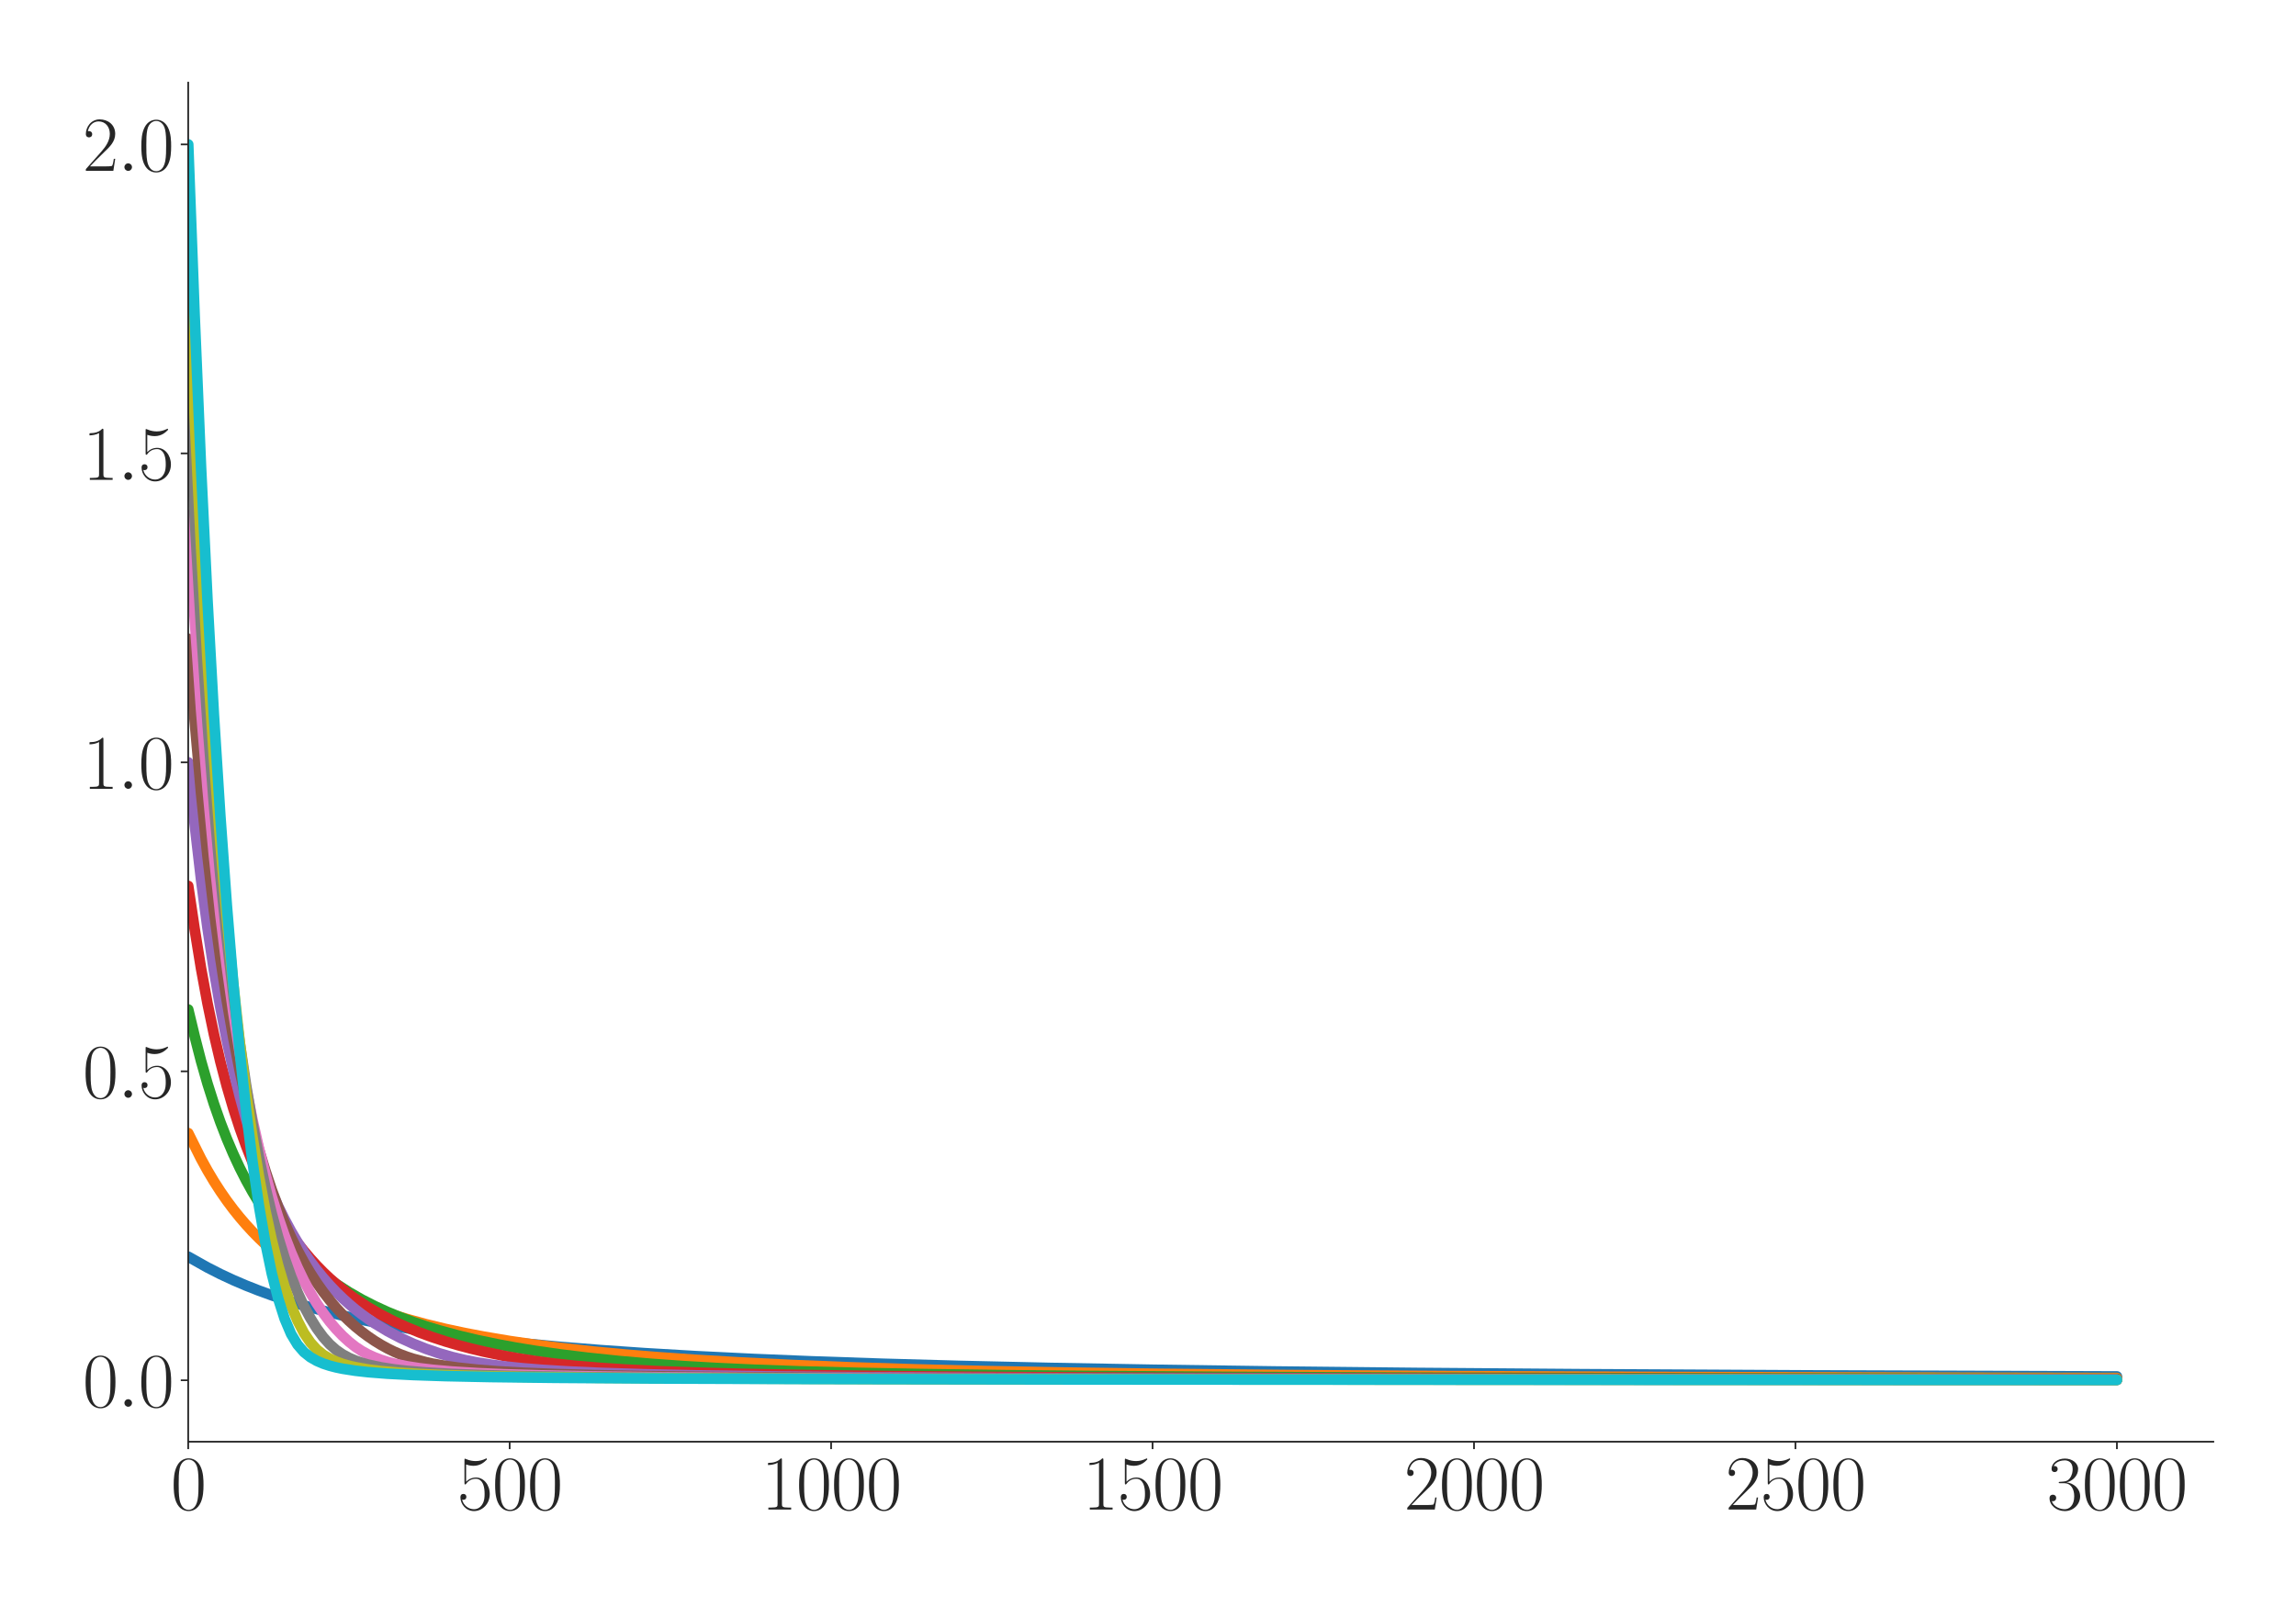 <?xml version="1.0" encoding="utf-8" standalone="no"?>
<!DOCTYPE svg PUBLIC "-//W3C//DTD SVG 1.1//EN"
  "http://www.w3.org/Graphics/SVG/1.1/DTD/svg11.dtd">
<svg xmlns:xlink="http://www.w3.org/1999/xlink" width="1080pt" height="756pt" viewBox="0 0 1080 756" xmlns="http://www.w3.org/2000/svg" version="1.1">
 <defs>
  <style type="text/css">*{stroke-linejoin: round; stroke-linecap: butt}</style>
 </defs>
 <g id="figure_1">
  <g id="patch_1">
   <path d="M 0 756 
L 1080 756 
L 1080 0 
L 0 0 
z
" style="fill: #ffffff"/>
  </g>
  <g id="axes_1">
   <g id="patch_2">
    <path d="M 88.532 678.237 
L 1041.12 678.237 
L 1041.12 38.88 
L 88.532 38.88 
z
" style="fill: #ffffff"/>
   </g>
   <g id="matplotlib.axis_1">
    <g id="xtick_1">
     <g id="line2d_1">
      <defs>
       <path id="m636835c8fc" d="M 0 0 
L 0 3.5 
" style="stroke: #262626; stroke-width: 0.8"/>
      </defs>
      <g>
       <use xlink:href="#m636835c8fc" x="88.532" y="678.237" style="fill: #262626; stroke: #262626; stroke-width: 0.8"/>
      </g>
     </g>
     <g id="text_1">
      <!-- $\mathdefault{0}$ -->
      <g style="fill: #262626" transform="translate(80.308 710.144) scale(0.36 -0.36)">
       <defs>
        <path id="CMR17-30" d="M 2688 2025 
C 2688 2416 2682 3080 2413 3591 
C 2176 4039 1798 4198 1466 4198 
C 1158 4198 768 4058 525 3597 
C 269 3118 243 2524 243 2025 
C 243 1661 250 1106 448 619 
C 723 -39 1216 -128 1466 -128 
C 1760 -128 2208 -7 2470 600 
C 2662 1042 2688 1559 2688 2025 
z
M 1466 -26 
C 1056 -26 813 325 723 812 
C 653 1188 653 1738 653 2096 
C 653 2588 653 2997 736 3387 
C 858 3929 1216 4096 1466 4096 
C 1728 4096 2067 3923 2189 3400 
C 2272 3036 2278 2607 2278 2096 
C 2278 1680 2278 1169 2202 792 
C 2067 95 1690 -26 1466 -26 
z
" transform="scale(0.016)"/>
       </defs>
       <use xlink:href="#CMR17-30" transform="scale(0.996)"/>
      </g>
     </g>
    </g>
    <g id="xtick_2">
     <g id="line2d_2">
      <g>
       <use xlink:href="#m636835c8fc" x="239.737" y="678.237" style="fill: #262626; stroke: #262626; stroke-width: 0.8"/>
      </g>
     </g>
     <g id="text_2">
      <!-- $\mathdefault{500}$ -->
      <g style="fill: #262626" transform="translate(215.064 710.144) scale(0.36 -0.36)">
       <defs>
        <path id="CMR17-35" d="M 730 3692 
C 794 3666 1056 3584 1325 3584 
C 1920 3584 2246 3911 2432 4100 
C 2432 4157 2432 4192 2394 4192 
C 2387 4192 2374 4192 2323 4163 
C 2099 4058 1837 3973 1517 3973 
C 1325 3973 1037 3999 723 4139 
C 653 4171 640 4171 634 4171 
C 602 4171 595 4164 595 4037 
L 595 2203 
C 595 2089 595 2057 659 2057 
C 691 2057 704 2070 736 2114 
C 941 2401 1222 2522 1542 2522 
C 1766 2522 2246 2382 2246 1289 
C 2246 1085 2246 715 2054 421 
C 1894 159 1645 25 1370 25 
C 947 25 518 320 403 814 
C 429 807 480 795 506 795 
C 589 795 749 840 749 1038 
C 749 1210 627 1280 506 1280 
C 358 1280 262 1190 262 1011 
C 262 454 704 -128 1382 -128 
C 2042 -128 2669 440 2669 1264 
C 2669 2030 2170 2624 1549 2624 
C 1222 2624 947 2503 730 2274 
L 730 3692 
z
" transform="scale(0.016)"/>
       </defs>
       <use xlink:href="#CMR17-35" transform="scale(0.996)"/>
       <use xlink:href="#CMR17-30" transform="translate(45.69 0) scale(0.996)"/>
       <use xlink:href="#CMR17-30" transform="translate(91.381 0) scale(0.996)"/>
      </g>
     </g>
    </g>
    <g id="xtick_3">
     <g id="line2d_3">
      <g>
       <use xlink:href="#m636835c8fc" x="390.941" y="678.237" style="fill: #262626; stroke: #262626; stroke-width: 0.8"/>
      </g>
     </g>
     <g id="text_3">
      <!-- $\mathdefault{1000}$ -->
      <g style="fill: #262626" transform="translate(358.044 710.144) scale(0.36 -0.36)">
       <defs>
        <path id="CMR17-31" d="M 1702 4058 
C 1702 4192 1696 4192 1606 4192 
C 1357 3916 979 3827 621 3827 
C 602 3827 570 3827 563 3808 
C 557 3795 557 3782 557 3648 
C 755 3648 1088 3686 1344 3839 
L 1344 461 
C 1344 236 1331 160 781 160 
L 589 160 
L 589 0 
C 896 0 1216 0 1523 0 
C 1830 0 2150 0 2458 0 
L 2458 160 
L 2266 160 
C 1715 160 1702 230 1702 458 
L 1702 4058 
z
" transform="scale(0.016)"/>
       </defs>
       <use xlink:href="#CMR17-31" transform="scale(0.996)"/>
       <use xlink:href="#CMR17-30" transform="translate(45.69 0) scale(0.996)"/>
       <use xlink:href="#CMR17-30" transform="translate(91.381 0) scale(0.996)"/>
       <use xlink:href="#CMR17-30" transform="translate(137.071 0) scale(0.996)"/>
      </g>
     </g>
    </g>
    <g id="xtick_4">
     <g id="line2d_4">
      <g>
       <use xlink:href="#m636835c8fc" x="542.145" y="678.237" style="fill: #262626; stroke: #262626; stroke-width: 0.8"/>
      </g>
     </g>
     <g id="text_4">
      <!-- $\mathdefault{1500}$ -->
      <g style="fill: #262626" transform="translate(509.248 710.144) scale(0.36 -0.36)">
       <use xlink:href="#CMR17-31" transform="scale(0.996)"/>
       <use xlink:href="#CMR17-35" transform="translate(45.69 0) scale(0.996)"/>
       <use xlink:href="#CMR17-30" transform="translate(91.381 0) scale(0.996)"/>
       <use xlink:href="#CMR17-30" transform="translate(137.071 0) scale(0.996)"/>
      </g>
     </g>
    </g>
    <g id="xtick_5">
     <g id="line2d_5">
      <g>
       <use xlink:href="#m636835c8fc" x="693.35" y="678.237" style="fill: #262626; stroke: #262626; stroke-width: 0.8"/>
      </g>
     </g>
     <g id="text_5">
      <!-- $\mathdefault{2000}$ -->
      <g style="fill: #262626" transform="translate(660.453 710.144) scale(0.36 -0.36)">
       <defs>
        <path id="CMR17-32" d="M 2669 989 
L 2554 989 
C 2490 536 2438 459 2413 420 
C 2381 369 1920 369 1830 369 
L 602 369 
C 832 619 1280 1072 1824 1597 
C 2214 1967 2669 2402 2669 3035 
C 2669 3790 2067 4224 1395 4224 
C 691 4224 262 3604 262 3030 
C 262 2780 448 2748 525 2748 
C 589 2748 781 2787 781 3010 
C 781 3207 614 3264 525 3264 
C 486 3264 448 3258 422 3245 
C 544 3790 915 4058 1306 4058 
C 1862 4058 2227 3617 2227 3035 
C 2227 2479 1901 2000 1536 1584 
L 262 146 
L 262 0 
L 2515 0 
L 2669 989 
z
" transform="scale(0.016)"/>
       </defs>
       <use xlink:href="#CMR17-32" transform="scale(0.996)"/>
       <use xlink:href="#CMR17-30" transform="translate(45.69 0) scale(0.996)"/>
       <use xlink:href="#CMR17-30" transform="translate(91.381 0) scale(0.996)"/>
       <use xlink:href="#CMR17-30" transform="translate(137.071 0) scale(0.996)"/>
      </g>
     </g>
    </g>
    <g id="xtick_6">
     <g id="line2d_6">
      <g>
       <use xlink:href="#m636835c8fc" x="844.554" y="678.237" style="fill: #262626; stroke: #262626; stroke-width: 0.8"/>
      </g>
     </g>
     <g id="text_6">
      <!-- $\mathdefault{2500}$ -->
      <g style="fill: #262626" transform="translate(811.657 710.144) scale(0.36 -0.36)">
       <use xlink:href="#CMR17-32" transform="scale(0.996)"/>
       <use xlink:href="#CMR17-35" transform="translate(45.69 0) scale(0.996)"/>
       <use xlink:href="#CMR17-30" transform="translate(91.381 0) scale(0.996)"/>
       <use xlink:href="#CMR17-30" transform="translate(137.071 0) scale(0.996)"/>
      </g>
     </g>
    </g>
    <g id="xtick_7">
     <g id="line2d_7">
      <g>
       <use xlink:href="#m636835c8fc" x="995.759" y="678.237" style="fill: #262626; stroke: #262626; stroke-width: 0.8"/>
      </g>
     </g>
     <g id="text_7">
      <!-- $\mathdefault{3000}$ -->
      <g style="fill: #262626" transform="translate(962.862 710.144) scale(0.36 -0.36)">
       <defs>
        <path id="CMR17-33" d="M 1414 2157 
C 1984 2157 2234 1662 2234 1090 
C 2234 320 1824 25 1453 25 
C 1114 25 563 194 390 693 
C 422 680 454 680 486 680 
C 640 680 755 782 755 948 
C 755 1133 614 1216 486 1216 
C 378 1216 211 1165 211 926 
C 211 335 787 -128 1466 -128 
C 2176 -128 2720 430 2720 1085 
C 2720 1707 2208 2157 1600 2227 
C 2086 2328 2554 2756 2554 3329 
C 2554 3820 2048 4179 1472 4179 
C 890 4179 378 3829 378 3329 
C 378 3110 544 3072 627 3072 
C 762 3072 877 3155 877 3321 
C 877 3486 762 3569 627 3569 
C 602 3569 570 3569 544 3557 
C 730 3959 1235 4032 1459 4032 
C 1683 4032 2106 3925 2106 3320 
C 2106 3143 2080 2828 1862 2550 
C 1670 2304 1453 2304 1242 2284 
C 1210 2284 1062 2269 1037 2269 
C 992 2263 966 2257 966 2208 
C 966 2163 973 2157 1101 2157 
L 1414 2157 
z
" transform="scale(0.016)"/>
       </defs>
       <use xlink:href="#CMR17-33" transform="scale(0.996)"/>
       <use xlink:href="#CMR17-30" transform="translate(45.69 0) scale(0.996)"/>
       <use xlink:href="#CMR17-30" transform="translate(91.381 0) scale(0.996)"/>
       <use xlink:href="#CMR17-30" transform="translate(137.071 0) scale(0.996)"/>
      </g>
     </g>
    </g>
   </g>
   <g id="matplotlib.axis_2">
    <g id="ytick_1">
     <g id="line2d_8">
      <defs>
       <path id="ma3b9858414" d="M 0 0 
L -3.5 0 
" style="stroke: #262626; stroke-width: 0.8"/>
      </defs>
      <g>
       <use xlink:href="#ma3b9858414" x="88.532" y="649.341" style="fill: #262626; stroke: #262626; stroke-width: 0.8"/>
      </g>
     </g>
     <g id="text_8">
      <!-- $\mathdefault{0.0}$ -->
      <g style="fill: #262626" transform="translate(38.88 661.795) scale(0.36 -0.36)">
       <defs>
        <path id="CMMI12-3a" d="M 1178 307 
C 1178 492 1024 619 870 619 
C 685 619 557 466 557 313 
C 557 128 710 0 864 0 
C 1050 0 1178 153 1178 307 
z
" transform="scale(0.016)"/>
       </defs>
       <use xlink:href="#CMR17-30" transform="scale(0.996)"/>
       <use xlink:href="#CMMI12-3a" transform="translate(45.69 0) scale(0.996)"/>
       <use xlink:href="#CMR17-30" transform="translate(72.788 0) scale(0.996)"/>
      </g>
     </g>
    </g>
    <g id="ytick_2">
     <g id="line2d_9">
      <g>
       <use xlink:href="#ma3b9858414" x="88.532" y="503.992" style="fill: #262626; stroke: #262626; stroke-width: 0.8"/>
      </g>
     </g>
     <g id="text_9">
      <!-- $\mathdefault{0.5}$ -->
      <g style="fill: #262626" transform="translate(38.88 516.445) scale(0.36 -0.36)">
       <use xlink:href="#CMR17-30" transform="scale(0.996)"/>
       <use xlink:href="#CMMI12-3a" transform="translate(45.69 0) scale(0.996)"/>
       <use xlink:href="#CMR17-35" transform="translate(72.788 0) scale(0.996)"/>
      </g>
     </g>
    </g>
    <g id="ytick_3">
     <g id="line2d_10">
      <g>
       <use xlink:href="#ma3b9858414" x="88.532" y="358.642" style="fill: #262626; stroke: #262626; stroke-width: 0.8"/>
      </g>
     </g>
     <g id="text_10">
      <!-- $\mathdefault{1.0}$ -->
      <g style="fill: #262626" transform="translate(38.88 371.095) scale(0.36 -0.36)">
       <use xlink:href="#CMR17-31" transform="scale(0.996)"/>
       <use xlink:href="#CMMI12-3a" transform="translate(45.69 0) scale(0.996)"/>
       <use xlink:href="#CMR17-30" transform="translate(72.788 0) scale(0.996)"/>
      </g>
     </g>
    </g>
    <g id="ytick_4">
     <g id="line2d_11">
      <g>
       <use xlink:href="#ma3b9858414" x="88.532" y="213.292" style="fill: #262626; stroke: #262626; stroke-width: 0.8"/>
      </g>
     </g>
     <g id="text_11">
      <!-- $\mathdefault{1.5}$ -->
      <g style="fill: #262626" transform="translate(38.88 225.745) scale(0.36 -0.36)">
       <use xlink:href="#CMR17-31" transform="scale(0.996)"/>
       <use xlink:href="#CMMI12-3a" transform="translate(45.69 0) scale(0.996)"/>
       <use xlink:href="#CMR17-35" transform="translate(72.788 0) scale(0.996)"/>
      </g>
     </g>
    </g>
    <g id="ytick_5">
     <g id="line2d_12">
      <g>
       <use xlink:href="#ma3b9858414" x="88.532" y="67.942" style="fill: #262626; stroke: #262626; stroke-width: 0.8"/>
      </g>
     </g>
     <g id="text_12">
      <!-- $\mathdefault{2.0}$ -->
      <g style="fill: #262626" transform="translate(38.88 80.395) scale(0.36 -0.36)">
       <use xlink:href="#CMR17-32" transform="scale(0.996)"/>
       <use xlink:href="#CMMI12-3a" transform="translate(45.69 0) scale(0.996)"/>
       <use xlink:href="#CMR17-30" transform="translate(72.788 0) scale(0.996)"/>
      </g>
     </g>
    </g>
   </g>
   <g id="line2d_13">
    <path d="M 88.532 591.201 
L 97.604 596.294 
L 103.653 599.375 
L 109.701 602.196 
L 115.749 604.785 
L 121.797 607.166 
L 127.845 609.363 
L 133.893 611.393 
L 142.966 614.156 
L 152.038 616.641 
L 161.11 618.87 
L 170.183 620.875 
L 179.255 622.686 
L 191.351 624.85 
L 203.447 626.768 
L 215.544 628.469 
L 230.664 630.341 
L 245.785 631.971 
L 263.929 633.665 
L 282.074 635.127 
L 303.242 636.59 
L 327.435 638.005 
L 354.652 639.342 
L 381.869 640.451 
L 415.134 641.582 
L 451.423 642.59 
L 493.76 643.542 
L 542.145 644.407 
L 599.603 645.209 
L 666.133 645.903 
L 744.759 646.495 
L 853.627 647.061 
L 989.71 647.523 
L 995.759 647.539 
L 995.759 647.539 
" clip-path="url(#p8d1fc6ba4c)" style="fill: none; stroke: #1f77b4; stroke-width: 5; stroke-linecap: round"/>
   </g>
   <g id="line2d_14">
    <path d="M 88.532 533.062 
L 94.58 545.186 
L 97.604 550.68 
L 100.628 555.756 
L 103.653 560.456 
L 106.677 564.815 
L 109.701 568.868 
L 112.725 572.636 
L 115.749 576.149 
L 118.773 579.438 
L 121.797 582.522 
L 124.821 585.403 
L 127.845 588.102 
L 130.869 590.636 
L 136.918 595.261 
L 142.966 599.39 
L 149.014 603.071 
L 155.062 606.372 
L 161.11 609.342 
L 167.158 612.02 
L 173.207 614.447 
L 179.255 616.655 
L 185.303 618.669 
L 191.351 620.508 
L 200.423 622.983 
L 209.496 625.178 
L 218.568 627.124 
L 227.64 628.836 
L 239.737 630.873 
L 251.833 632.637 
L 263.929 634.16 
L 279.05 635.838 
L 294.17 637.249 
L 309.291 638.485 
L 327.435 639.748 
L 348.604 640.992 
L 372.796 642.17 
L 400.013 643.254 
L 430.254 644.212 
L 463.519 645.03 
L 499.808 645.697 
L 545.169 646.317 
L 605.651 646.895 
L 681.253 647.38 
L 787.097 647.816 
L 935.277 648.185 
L 995.759 648.29 
L 995.759 648.29 
" clip-path="url(#p8d1fc6ba4c)" style="fill: none; stroke: #ff7f0e; stroke-width: 5; stroke-linecap: round"/>
   </g>
   <g id="line2d_15">
    <path d="M 88.532 474.922 
L 91.556 487.448 
L 94.58 499.21 
L 97.604 509.773 
L 100.628 519.292 
L 103.653 527.9 
L 106.677 535.714 
L 109.701 542.828 
L 112.725 549.322 
L 115.749 555.266 
L 118.773 560.723 
L 121.797 565.74 
L 124.821 570.367 
L 127.845 574.642 
L 130.869 578.598 
L 133.893 582.269 
L 136.918 585.677 
L 139.942 588.85 
L 142.966 591.818 
L 145.99 594.586 
L 149.014 597.169 
L 152.038 599.584 
L 158.086 603.99 
L 164.134 607.888 
L 170.183 611.352 
L 176.231 614.443 
L 182.279 617.212 
L 188.327 619.703 
L 194.375 621.951 
L 200.423 623.986 
L 206.472 625.833 
L 215.544 628.299 
L 224.616 630.454 
L 233.688 632.347 
L 242.761 634.017 
L 251.833 635.5 
L 263.929 637.226 
L 276.026 638.701 
L 291.146 640.282 
L 306.266 641.596 
L 321.387 642.678 
L 336.507 643.549 
L 354.652 644.381 
L 375.821 645.128 
L 403.037 645.838 
L 433.278 646.41 
L 475.615 646.979 
L 511.905 647.314 
L 578.434 647.745 
L 675.205 648.129 
L 817.337 648.449 
L 995.759 648.674 
L 995.759 648.674 
" clip-path="url(#p8d1fc6ba4c)" style="fill: none; stroke: #2ca02c; stroke-width: 5; stroke-linecap: round"/>
   </g>
   <g id="line2d_16">
    <path d="M 88.532 416.782 
L 91.556 437.034 
L 94.58 455.63 
L 97.604 472.01 
L 100.628 486.514 
L 103.653 499.418 
L 106.677 510.965 
L 109.701 521.31 
L 112.725 530.623 
L 115.749 539.062 
L 118.773 546.707 
L 121.797 553.663 
L 124.821 560.008 
L 127.845 565.807 
L 130.869 571.122 
L 133.893 576.01 
L 136.918 580.515 
L 139.942 584.671 
L 142.966 588.514 
L 145.99 592.08 
L 149.014 595.397 
L 152.038 598.482 
L 155.062 601.346 
L 158.086 604.003 
L 161.11 606.499 
L 164.134 608.849 
L 167.158 611.046 
L 173.207 615.012 
L 179.255 618.522 
L 185.303 621.641 
L 191.351 624.402 
L 197.399 626.872 
L 203.447 629.078 
L 209.496 631.057 
L 215.544 632.833 
L 221.592 634.43 
L 227.64 635.873 
L 236.712 637.772 
L 242.761 638.89 
L 251.833 640.313 
L 260.905 641.508 
L 269.977 642.474 
L 282.074 643.498 
L 294.17 644.292 
L 309.291 645.051 
L 327.435 645.724 
L 348.604 646.305 
L 381.869 646.931 
L 421.182 647.412 
L 475.615 647.836 
L 554.242 648.204 
L 672.181 648.512 
L 859.675 648.765 
L 995.759 648.87 
L 995.759 648.87 
" clip-path="url(#p8d1fc6ba4c)" style="fill: none; stroke: #d62728; stroke-width: 5; stroke-linecap: round"/>
   </g>
   <g id="line2d_17">
    <path d="M 88.532 358.642 
L 91.556 387.599 
L 94.58 413.768 
L 97.604 436.514 
L 100.628 456.414 
L 103.653 473.913 
L 106.677 489.425 
L 109.701 503.184 
L 112.725 515.469 
L 115.749 526.495 
L 118.773 536.393 
L 121.797 545.358 
L 124.821 553.446 
L 127.845 560.814 
L 130.869 567.518 
L 133.893 573.639 
L 136.918 579.244 
L 139.942 584.387 
L 142.966 589.112 
L 145.99 593.46 
L 149.014 597.47 
L 152.038 601.171 
L 155.062 604.596 
L 158.086 607.77 
L 161.11 610.702 
L 164.134 613.437 
L 167.158 615.988 
L 170.183 618.33 
L 173.207 620.522 
L 176.231 622.557 
L 182.279 626.223 
L 188.327 629.396 
L 194.375 632.153 
L 200.423 634.55 
L 206.472 636.621 
L 212.52 638.369 
L 218.568 639.807 
L 224.616 640.984 
L 230.664 641.947 
L 236.712 642.752 
L 245.785 643.693 
L 254.857 644.427 
L 266.953 645.173 
L 282.074 645.855 
L 303.242 646.52 
L 327.435 647.034 
L 360.7 647.503 
L 406.061 647.908 
L 469.567 648.249 
L 569.362 648.549 
L 732.663 648.796 
L 995.759 648.98 
L 995.759 648.98 
" clip-path="url(#p8d1fc6ba4c)" style="fill: none; stroke: #9467bd; stroke-width: 5; stroke-linecap: round"/>
   </g>
   <g id="line2d_18">
    <path d="M 88.532 300.502 
L 91.556 338.887 
L 94.58 373.199 
L 97.604 402.783 
L 100.628 428.468 
L 103.653 450.916 
L 106.677 470.647 
L 109.701 488.075 
L 112.725 503.546 
L 115.749 517.337 
L 118.773 529.676 
L 121.797 540.751 
L 124.821 550.738 
L 127.845 559.769 
L 130.869 567.919 
L 133.893 575.321 
L 136.918 582.062 
L 139.942 588.186 
L 142.966 593.768 
L 145.99 598.862 
L 149.014 603.515 
L 152.038 607.765 
L 155.062 611.642 
L 158.086 615.185 
L 161.11 618.424 
L 164.134 621.388 
L 167.158 624.085 
L 170.183 626.537 
L 173.207 628.773 
L 176.231 630.828 
L 179.255 632.677 
L 182.279 634.35 
L 185.303 635.84 
L 188.327 637.141 
L 191.351 638.268 
L 194.375 639.252 
L 200.423 640.845 
L 203.447 641.515 
L 209.496 642.569 
L 215.544 643.41 
L 224.616 644.368 
L 233.688 645.077 
L 245.785 645.773 
L 260.905 646.388 
L 279.05 646.903 
L 303.242 647.369 
L 336.507 647.784 
L 384.893 648.153 
L 460.495 648.477 
L 584.483 648.745 
L 902.012 649.01 
L 995.759 649.049 
L 995.759 649.049 
" clip-path="url(#p8d1fc6ba4c)" style="fill: none; stroke: #8c564b; stroke-width: 5; stroke-linecap: round"/>
   </g>
   <g id="line2d_19">
    <path d="M 88.532 242.362 
L 91.556 290.718 
L 94.58 333.673 
L 97.604 370.561 
L 100.628 402.47 
L 103.653 430.268 
L 106.677 454.612 
L 109.701 476.051 
L 112.725 495.018 
L 115.749 511.858 
L 118.773 526.858 
L 121.797 540.271 
L 124.821 552.292 
L 127.845 563.065 
L 130.869 572.735 
L 133.893 581.416 
L 136.918 589.226 
L 139.942 596.24 
L 142.966 602.529 
L 145.99 608.168 
L 149.014 613.195 
L 152.038 617.681 
L 155.062 621.717 
L 158.086 625.275 
L 161.11 628.419 
L 164.134 631.191 
L 167.158 633.584 
L 170.183 635.588 
L 173.207 637.241 
L 176.231 638.603 
L 179.255 639.743 
L 182.279 640.697 
L 185.303 641.498 
L 191.351 642.753 
L 197.399 643.694 
L 203.447 644.416 
L 212.52 645.226 
L 224.616 645.979 
L 236.712 646.507 
L 254.857 647.053 
L 279.05 647.527 
L 312.315 647.933 
L 360.7 648.282 
L 436.302 648.579 
L 560.29 648.821 
L 790.121 649.014 
L 995.759 649.096 
L 995.759 649.096 
" clip-path="url(#p8d1fc6ba4c)" style="fill: none; stroke: #e377c2; stroke-width: 5; stroke-linecap: round"/>
   </g>
   <g id="line2d_20">
    <path d="M 88.532 184.222 
L 91.556 242.972 
L 94.58 295.045 
L 97.604 339.744 
L 100.628 378.4 
L 103.653 412.058 
L 106.677 441.512 
L 109.701 467.416 
L 112.725 490.28 
L 115.749 510.517 
L 118.773 528.467 
L 121.797 544.382 
L 124.821 558.506 
L 127.845 571.032 
L 130.869 582.095 
L 133.893 591.863 
L 136.918 600.422 
L 139.942 607.927 
L 142.966 614.486 
L 145.99 620.088 
L 149.014 624.945 
L 152.038 629.05 
L 155.062 632.399 
L 158.086 635.069 
L 161.11 637.149 
L 164.134 638.777 
L 167.158 640.073 
L 170.183 641.117 
L 173.207 641.969 
L 179.255 643.27 
L 185.303 644.205 
L 191.351 644.902 
L 200.423 645.664 
L 212.52 646.361 
L 227.64 646.937 
L 245.785 647.401 
L 273.002 647.833 
L 312.315 648.203 
L 372.796 648.519 
L 481.664 648.794 
L 666.133 648.992 
L 995.759 649.13 
L 995.759 649.13 
" clip-path="url(#p8d1fc6ba4c)" style="fill: none; stroke: #7f7f7f; stroke-width: 5; stroke-linecap: round"/>
   </g>
   <g id="line2d_21">
    <path d="M 88.532 126.082 
L 91.556 195.569 
L 94.58 257.241 
L 97.604 310.328 
L 100.628 356.375 
L 103.653 396.507 
L 106.677 431.706 
L 109.701 462.613 
L 112.725 489.857 
L 115.749 513.834 
L 118.773 534.917 
L 121.797 553.381 
L 124.821 569.487 
L 127.845 583.423 
L 130.869 595.399 
L 133.893 605.561 
L 136.918 614.138 
L 139.942 621.274 
L 142.966 627.083 
L 145.99 631.535 
L 149.014 634.883 
L 152.038 637.336 
L 155.062 639.151 
L 158.086 640.545 
L 161.11 641.63 
L 164.134 642.492 
L 167.158 643.193 
L 173.207 644.265 
L 179.255 645.027 
L 188.327 645.833 
L 197.399 646.392 
L 209.496 646.918 
L 224.616 647.358 
L 248.809 647.81 
L 282.074 648.178 
L 333.483 648.495 
L 418.158 648.758 
L 563.314 648.96 
L 829.434 649.11 
L 995.759 649.155 
L 995.759 649.155 
" clip-path="url(#p8d1fc6ba4c)" style="fill: none; stroke: #bcbd22; stroke-width: 5; stroke-linecap: round"/>
   </g>
   <g id="line2d_22">
    <path d="M 88.532 67.942 
L 91.556 148.462 
L 94.58 220.247 
L 97.604 282.395 
L 100.628 336.547 
L 103.653 384.001 
L 106.677 425.658 
L 109.701 462.243 
L 112.725 494.319 
L 115.749 522.292 
L 118.773 546.485 
L 121.797 567.178 
L 124.821 584.635 
L 127.845 599.132 
L 130.869 610.932 
L 133.893 620.389 
L 136.918 627.532 
L 139.942 632.568 
L 142.966 636.066 
L 145.99 638.475 
L 149.014 640.204 
L 152.038 641.498 
L 155.062 642.491 
L 158.086 643.273 
L 161.11 643.904 
L 167.158 644.851 
L 173.207 645.527 
L 182.279 646.238 
L 194.375 646.863 
L 209.496 647.37 
L 230.664 647.807 
L 260.905 648.179 
L 306.266 648.49 
L 378.845 648.747 
L 508.88 648.956 
L 768.952 649.116 
L 995.759 649.176 
L 995.759 649.176 
" clip-path="url(#p8d1fc6ba4c)" style="fill: none; stroke: #17becf; stroke-width: 5; stroke-linecap: round"/>
   </g>
   <g id="patch_3">
    <path d="M 88.532 678.237 
L 88.532 38.88 
" style="fill: none; stroke: #262626; stroke-width: 0.8; stroke-linejoin: miter; stroke-linecap: square"/>
   </g>
   <g id="patch_4">
    <path d="M 88.532 678.237 
L 1041.12 678.237 
" style="fill: none; stroke: #262626; stroke-width: 0.8; stroke-linejoin: miter; stroke-linecap: square"/>
   </g>
  </g>
 </g>
 <defs>
  <clipPath id="p8d1fc6ba4c">
   <rect x="88.532" y="38.88" width="952.588" height="639.357"/>
  </clipPath>
 </defs>
</svg>
